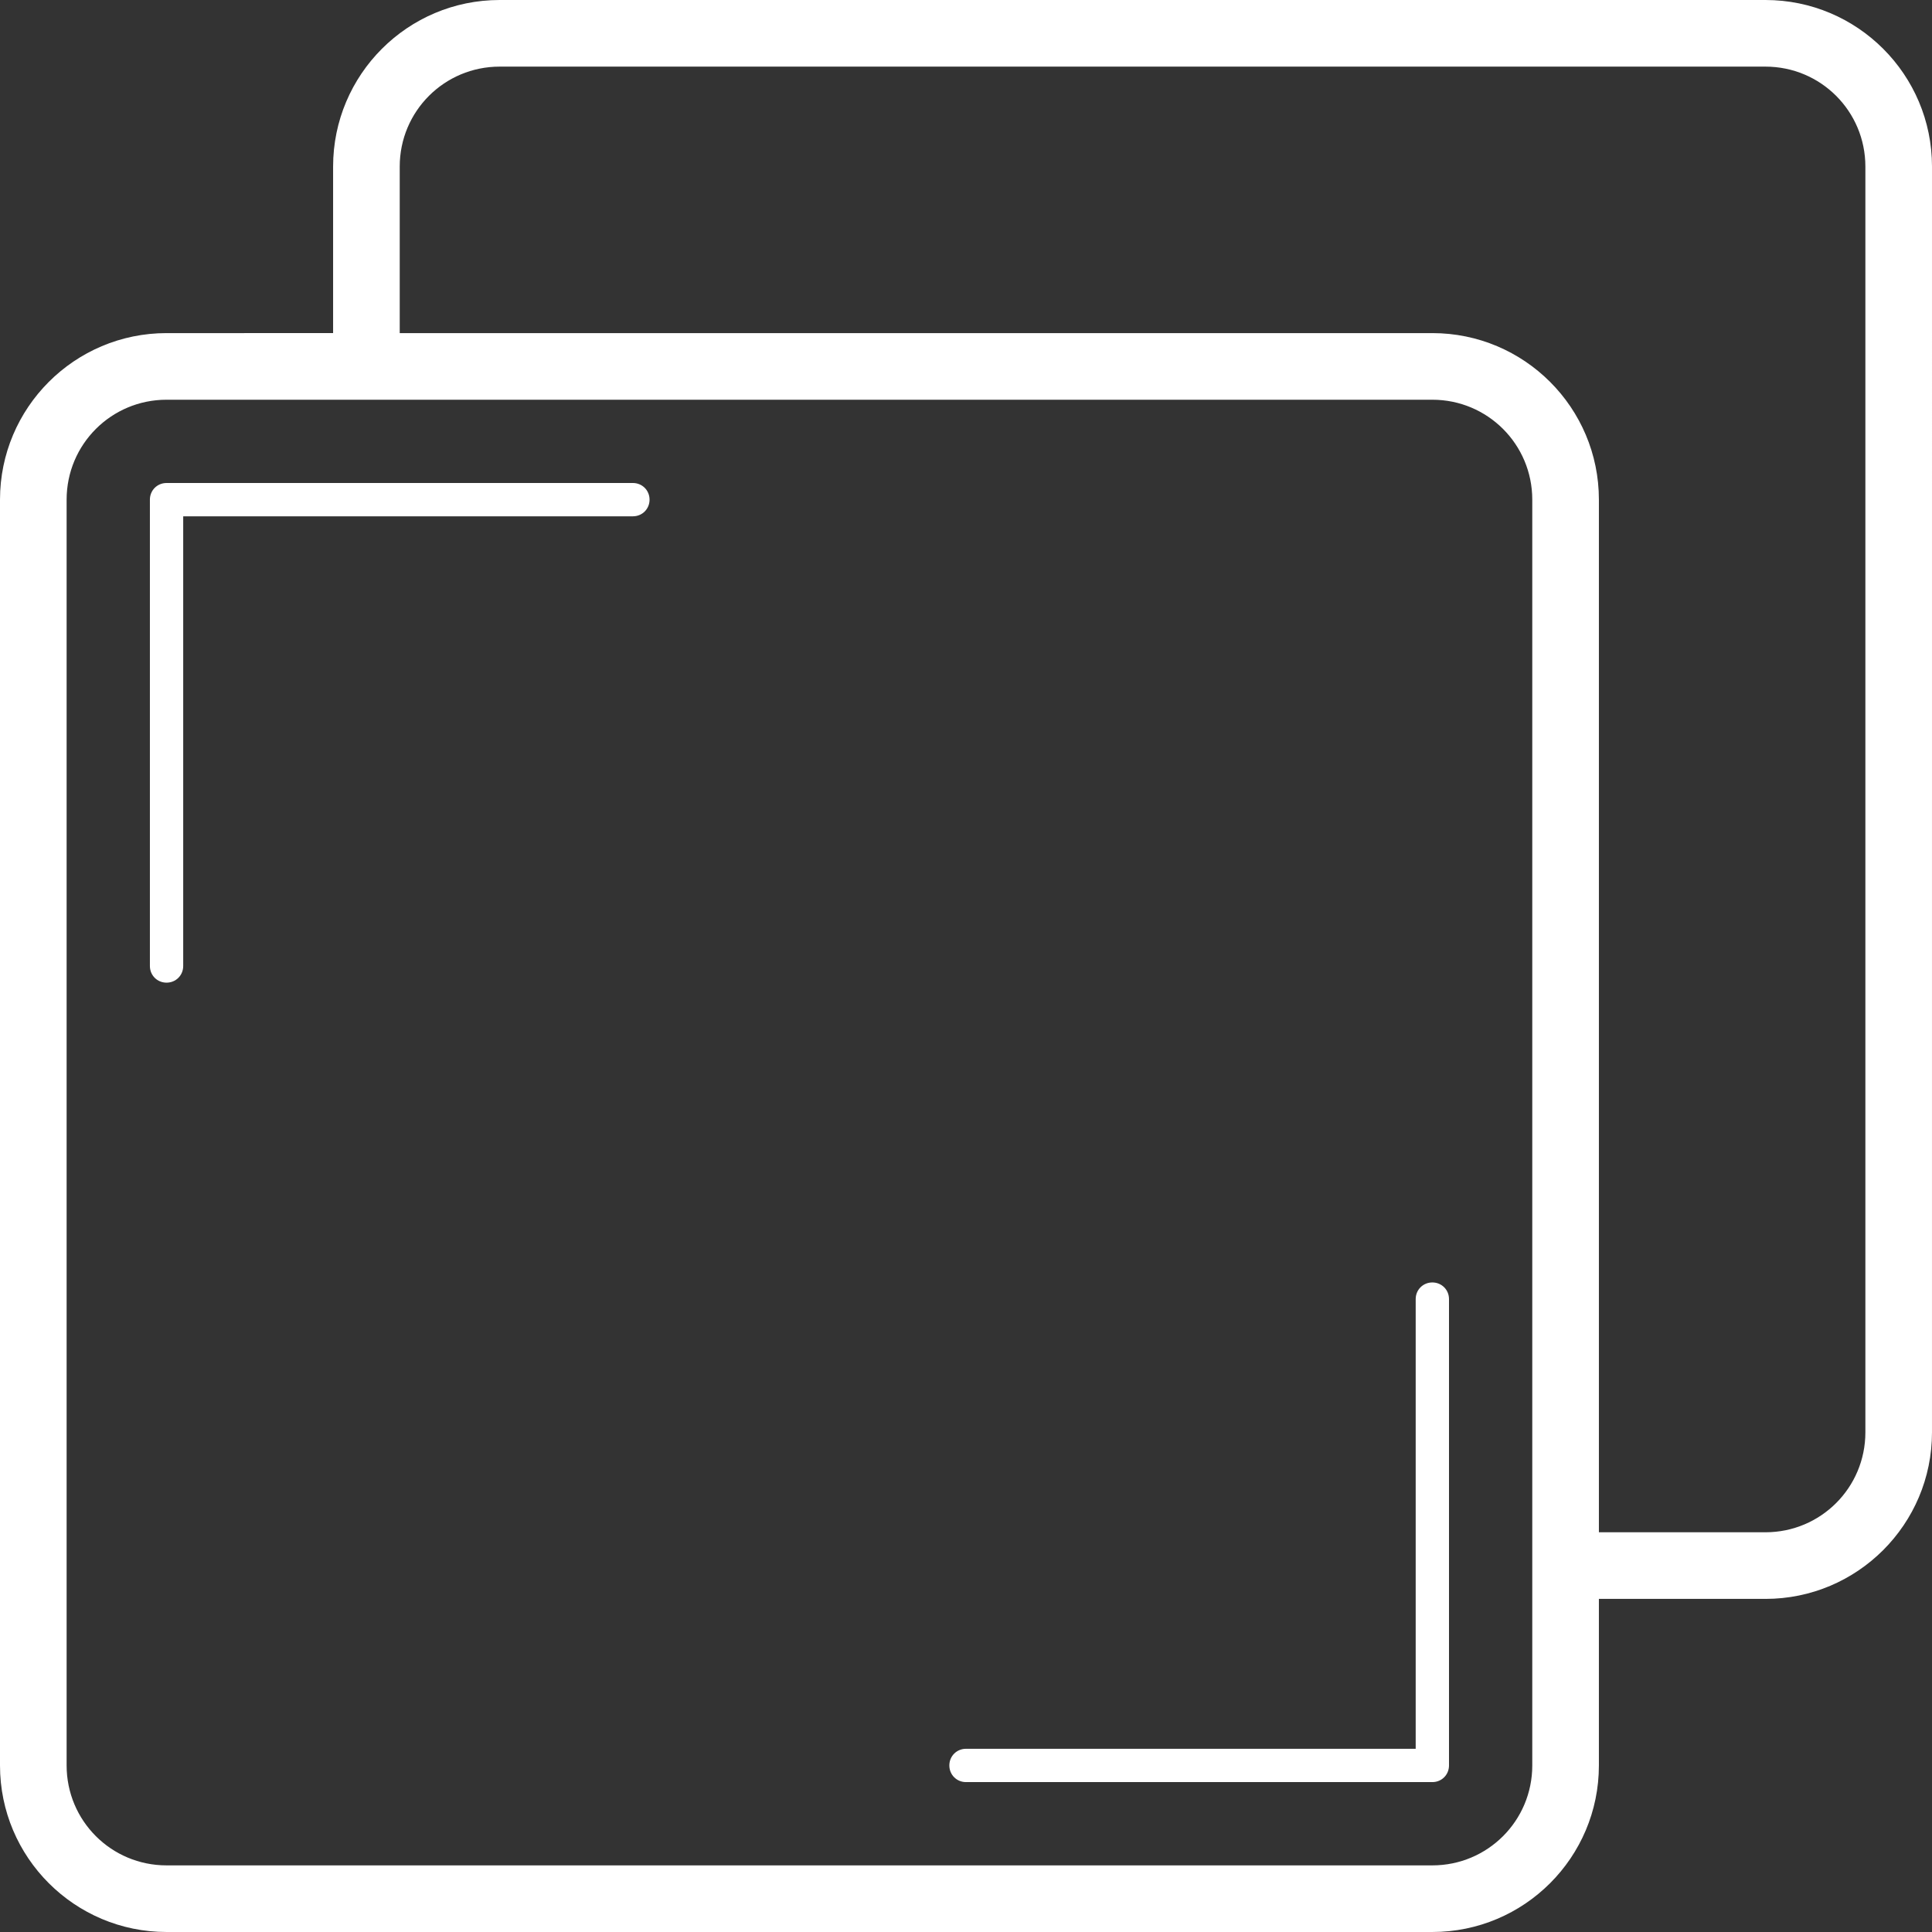 <?xml version="1.0" encoding="iso-8859-1"?>
<!-- Generator: Adobe Illustrator 18.1.1, SVG Export Plug-In . SVG Version: 6.00 Build 0)  -->
<svg version="1.1" id="Capa_1" xmlns="http://www.w3.org/2000/svg" xmlns:xlink="http://www.w3.org/1999/xlink" x="0px" y="0px"
	 viewBox="0 0 591.6 591.6" style="enable-background:new 0 0 591.6 591.6;" xml:space="preserve">
<rect x="0" y="0" width="591.6" height="591.6" fill="#333333" stroke="none"/>
<g>
	<g>
		<path fill="#FFFFFF" d="M540.6,0H153c-28.152,0-51,22.848-51,51v51H51c-28.152,0-51,22.848-51,51v387.6c0,28.152,22.848,51,51,51h387.6
			c28.152,0,51-22.848,51-51v-51h51c28.152,0,51-22.848,51-51V51C591.6,22.848,568.752,0,540.6,0z M469.2,540.6
			c0,16.932-13.668,30.6-30.6,30.6H51c-16.932,0-30.6-13.668-30.6-30.6V153c0-16.932,13.668-30.6,30.6-30.6h387.6
			c16.932,0,30.6,13.668,30.6,30.6V540.6z M571.2,438.6c0,16.932-13.668,30.6-30.6,30.6h-51V153c0-28.152-22.848-51-51-51H122.4V51
			c0-16.932,13.668-30.6,30.6-30.6h387.6c16.932,0,30.6,13.668,30.6,30.6V438.6z"/>
		<path fill="#FFFFFF" d="M193.8,147.9H51c-2.856,0-5.1,2.244-5.1,5.1v142.8c0,2.856,2.244,5.1,5.1,5.1s5.1-2.244,5.1-5.1V158.1h137.7
			c2.856,0,5.1-2.244,5.1-5.1S196.656,147.9,193.8,147.9z"/>
		<path fill="#FFFFFF" d="M438.6,392.7c-2.856,0-5.1,2.244-5.1,5.1v137.7H295.8c-2.856,0-5.1,2.244-5.1,5.1c0,2.856,2.244,5.1,5.1,5.1h142.8
			c2.856,0,5.1-2.244,5.1-5.1V397.8C443.7,394.944,441.456,392.7,438.6,392.7z"/>
	</g>
</g>
<g>
</g>
<g>
</g>
<g>
</g>
<g>
</g>
<g>
</g>
<g>
</g>
<g>
</g>
<g>
</g>
<g>
</g>
<g>
</g>
<g>
</g>
<g>
</g>
<g>
</g>
<g>
</g>
<g>
</g>
</svg>
